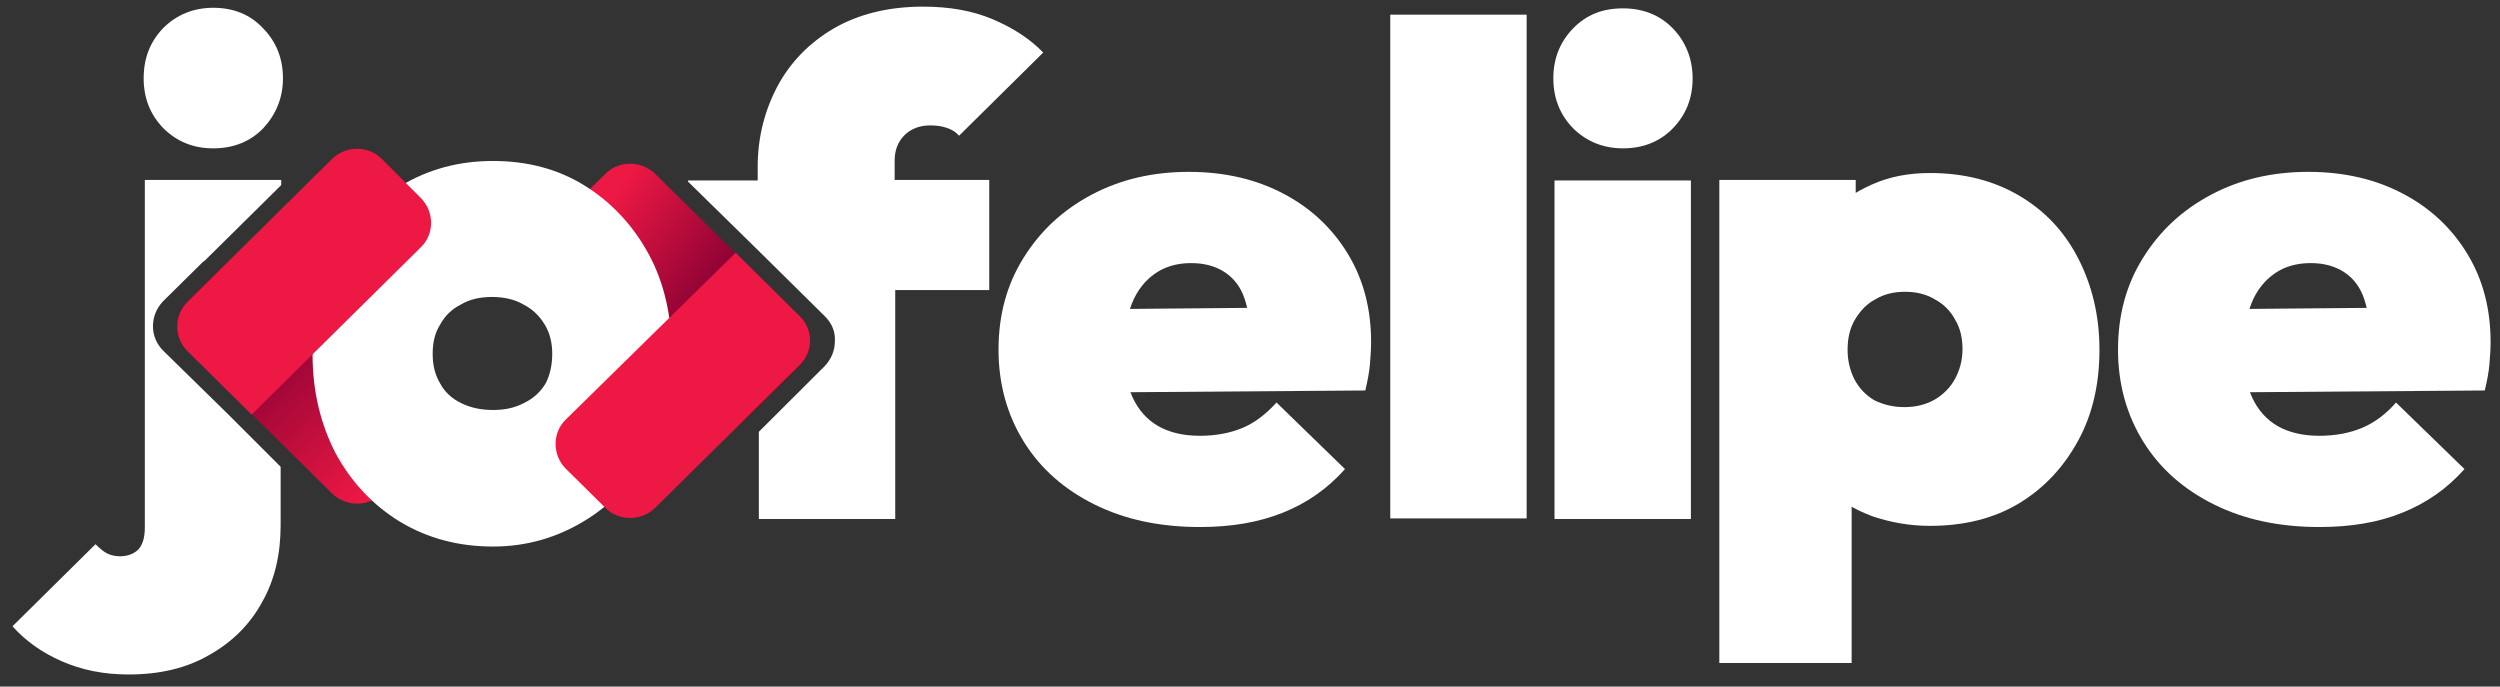 <svg width="142" height="39" viewBox="0 0 142 39" fill="none" xmlns="http://www.w3.org/2000/svg">
<rect x="0" y="0" width="142" height="39" fill="#333333" stroke="none"/>
<g clip-path="url(#clip0_141_3727)">
<path d="M45.442 20.745L41.783 24.362L32.125 14.846C31.367 14.097 31.367 12.859 32.125 12.109L34.4 9.86C35.158 9.111 36.41 9.111 37.201 9.86L45.442 18.008C46.201 18.757 46.201 19.995 45.442 20.745Z" fill="url(#paint0_linear_141_3727)"/>
<path d="M10.634 17.128L12.908 14.879C13.666 14.13 14.919 14.13 15.71 14.879L23.951 23.026C24.709 23.776 24.709 25.014 23.951 25.796L21.677 28.045C20.918 28.794 19.666 28.794 18.875 28.045L10.634 19.898C9.875 19.148 9.875 17.91 10.634 17.128Z" fill="url(#paint1_linear_141_3727)"/>
<path d="M17.753 20.126C17.753 18.007 18.181 16.117 19.071 14.488C19.961 12.826 21.181 11.522 22.73 10.577C24.279 9.632 26.027 9.143 28.004 9.143C29.949 9.143 31.696 9.6 33.213 10.545C34.729 11.49 35.949 12.793 36.839 14.423C37.729 16.052 38.157 17.975 38.157 20.06C38.157 22.179 37.729 24.036 36.839 25.698C35.949 27.36 34.762 28.631 33.213 29.576C31.663 30.521 29.949 31.043 28.004 31.043C26.059 31.043 24.312 30.586 22.73 29.641C21.181 28.696 19.961 27.393 19.071 25.763C18.214 24.101 17.753 22.244 17.753 20.126ZM24.576 20.093C24.576 20.745 24.708 21.299 25.005 21.788C25.268 22.276 25.664 22.635 26.191 22.896C26.719 23.156 27.312 23.287 28.004 23.287C28.697 23.287 29.29 23.156 29.817 22.863C30.345 22.602 30.74 22.211 31.004 21.755C31.235 21.299 31.367 20.745 31.367 20.093C31.367 19.474 31.235 18.92 30.938 18.431C30.642 17.942 30.246 17.551 29.719 17.29C29.224 16.997 28.598 16.867 27.939 16.867C27.279 16.867 26.686 16.997 26.191 17.29C25.664 17.551 25.268 17.942 25.005 18.431C24.708 18.887 24.576 19.441 24.576 20.093Z" fill="white"/>
<path d="M68.155 29.935C65.88 29.935 63.903 29.511 62.188 28.664C60.474 27.816 59.123 26.643 58.167 25.112C57.211 23.58 56.716 21.82 56.716 19.865C56.716 17.91 57.178 16.182 58.134 14.651C59.09 13.119 60.342 11.946 61.991 11.066C63.639 10.186 65.485 9.762 67.528 9.762C69.572 9.762 71.352 10.186 72.902 11.001C74.451 11.816 75.671 12.956 76.561 14.423C77.451 15.889 77.879 17.551 77.879 19.441C77.879 19.832 77.846 20.256 77.813 20.68C77.78 21.103 77.681 21.625 77.55 22.179L59.98 22.309V17.584L74.649 17.453L71.056 19.539C71.056 18.496 70.924 17.649 70.693 16.965C70.462 16.28 70.067 15.791 69.572 15.465C69.078 15.139 68.451 14.944 67.66 14.944C66.869 14.944 66.177 15.139 65.617 15.531C65.056 15.922 64.595 16.476 64.298 17.225C64.001 17.975 63.837 18.855 63.837 19.897C63.837 20.973 64.001 21.853 64.331 22.57C64.661 23.287 65.155 23.841 65.781 24.199C66.408 24.558 67.199 24.753 68.155 24.753C69.078 24.753 69.902 24.59 70.594 24.297C71.286 24.004 71.913 23.515 72.506 22.863L76.396 26.643C75.407 27.751 74.253 28.566 72.869 29.12C71.484 29.674 69.935 29.935 68.155 29.935Z" fill="white"/>
<path d="M78.967 29.479V0.833H86.714V29.446H78.967V29.479Z" fill="white"/>
<path d="M92.186 8.426C91.065 8.426 90.109 8.035 89.351 7.286C88.593 6.504 88.23 5.559 88.23 4.451C88.23 3.343 88.593 2.398 89.351 1.616C90.109 0.833 91.032 0.475 92.186 0.475C93.34 0.475 94.296 0.866 95.021 1.616C95.746 2.365 96.141 3.343 96.141 4.451C96.141 5.559 95.779 6.504 95.021 7.286C94.296 8.035 93.34 8.426 92.186 8.426ZM88.296 29.479V10.251H96.043V29.479H88.296Z" fill="white"/>
<path d="M97.658 37.691V10.219H105.404V14.944L104.119 19.604L105.173 24.297V37.658H97.658V37.691ZM109.624 29.869C108.47 29.869 107.382 29.674 106.327 29.316C105.305 28.924 104.415 28.403 103.723 27.719C103.031 27.034 102.536 26.252 102.339 25.372V14.716C102.536 13.836 102.998 13.021 103.723 12.272C104.448 11.522 105.305 10.936 106.327 10.479C107.349 10.023 108.437 9.828 109.624 9.828C111.535 9.828 113.217 10.251 114.667 11.099C116.117 11.946 117.238 13.119 118.029 14.651C118.821 16.182 119.249 17.91 119.249 19.865C119.249 21.82 118.853 23.547 118.029 25.046C117.205 26.546 116.117 27.719 114.667 28.599C113.25 29.446 111.568 29.869 109.624 29.869ZM108.173 23.124C108.799 23.124 109.36 22.993 109.887 22.7C110.382 22.407 110.777 22.016 111.041 21.527C111.305 21.038 111.47 20.484 111.47 19.832C111.47 19.18 111.338 18.627 111.041 18.138C110.777 17.649 110.382 17.258 109.887 16.997C109.393 16.704 108.832 16.573 108.206 16.573C107.58 16.573 107.019 16.704 106.525 16.997C106.031 17.258 105.668 17.649 105.371 18.138C105.075 18.627 104.943 19.213 104.943 19.865C104.943 20.484 105.075 21.038 105.338 21.559C105.602 22.048 105.965 22.439 106.459 22.733C106.986 22.993 107.547 23.124 108.173 23.124Z" fill="white"/>
<path d="M131.742 29.935C129.467 29.935 127.489 29.511 125.775 28.664C124.061 27.816 122.71 26.643 121.754 25.112C120.798 23.58 120.303 21.82 120.303 19.865C120.303 17.91 120.765 16.182 121.721 14.651C122.677 13.119 123.929 11.946 125.577 11.066C127.226 10.186 129.072 9.762 131.115 9.762C133.159 9.762 134.939 10.186 136.488 11.001C138.038 11.816 139.257 12.956 140.147 14.423C141.037 15.889 141.466 17.551 141.466 19.441C141.466 19.832 141.433 20.256 141.4 20.68C141.367 21.103 141.268 21.625 141.136 22.179L123.567 22.309V17.584L138.236 17.453L134.642 19.539C134.642 18.496 134.511 17.649 134.28 16.965C134.049 16.28 133.654 15.791 133.159 15.465C132.665 15.139 132.038 14.944 131.247 14.944C130.456 14.944 129.764 15.139 129.203 15.531C128.643 15.922 128.182 16.476 127.885 17.225C127.588 17.975 127.423 18.855 127.423 19.897C127.423 20.973 127.588 21.853 127.918 22.57C128.247 23.287 128.742 23.841 129.368 24.199C129.995 24.558 130.786 24.753 131.742 24.753C132.665 24.753 133.489 24.59 134.181 24.297C134.873 24.004 135.532 23.515 136.093 22.863L139.983 26.643C138.994 27.751 137.84 28.566 136.455 29.12C135.104 29.674 133.522 29.935 131.742 29.935Z" fill="white"/>
<path d="M45.442 17.975L41.783 14.357L32.125 23.841C31.367 24.59 31.367 25.829 32.125 26.611L34.4 28.859C35.158 29.609 36.41 29.609 37.201 28.859L45.442 20.712C46.201 19.963 46.201 18.724 45.442 17.975Z" fill="#ED1844"/>
<path d="M50.816 9.111C50.816 8.524 51.014 8.035 51.377 7.677C51.739 7.318 52.234 7.123 52.827 7.123C53.157 7.123 53.453 7.155 53.75 7.253C54.047 7.351 54.277 7.481 54.475 7.709L59.255 2.984C58.497 2.202 57.541 1.583 56.387 1.094C55.233 0.605 53.915 0.377 52.431 0.377C50.454 0.377 48.772 0.801 47.355 1.615C45.97 2.43 44.883 3.538 44.157 4.907C43.432 6.276 43.037 7.807 43.037 9.469V10.251H39.081V10.316L43.202 14.357L46.861 17.975C47.256 18.366 47.454 18.855 47.421 19.376C47.421 19.898 47.223 20.386 46.861 20.777L43.234 24.395L43.103 24.525V29.479H50.849V16.476H56.189V10.219H50.816V9.111Z" fill="white"/>
<path d="M10.633 19.93L14.292 23.547L23.917 14.032C24.675 13.282 24.675 12.044 23.917 11.262L21.675 9.013C20.917 8.263 19.665 8.263 18.874 9.013L10.633 17.16C9.874 17.942 9.874 19.148 10.633 19.93Z" fill="#ED1844"/>
<path d="M12.116 8.426C13.27 8.426 14.226 8.035 14.951 7.286C15.676 6.504 16.072 5.559 16.072 4.451C16.072 3.342 15.709 2.397 14.951 1.615C14.226 0.833 13.27 0.442 12.116 0.442C10.995 0.442 10.039 0.833 9.281 1.583C8.523 2.365 8.16 3.31 8.16 4.451C8.16 5.559 8.523 6.504 9.281 7.286C10.039 8.035 10.962 8.426 12.116 8.426Z" fill="white"/>
<path d="M12.973 23.547L9.281 19.93C8.886 19.539 8.688 19.05 8.688 18.529C8.688 18.007 8.886 17.518 9.248 17.127L11.523 14.879C11.556 14.846 11.589 14.846 11.621 14.814L15.973 10.512V10.219H8.226V29.967C8.226 30.554 8.094 30.945 7.864 31.206C7.6 31.466 7.237 31.597 6.809 31.597C6.611 31.597 6.38 31.564 6.15 31.466C5.919 31.369 5.688 31.173 5.424 30.912L0.71 35.572C1.469 36.42 2.392 37.072 3.512 37.56C4.633 38.049 5.853 38.31 7.303 38.31C9.083 38.31 10.6 37.951 11.885 37.202C13.171 36.485 14.193 35.475 14.885 34.204C15.61 32.933 15.94 31.466 15.94 29.837V26.513L12.973 23.547Z" fill="white"/>
</g>
<defs>
<linearGradient id="paint0_linear_141_3727" x1="32.358" y1="11.876" x2="45.619" y2="21.841" gradientUnits="userSpaceOnUse">
<stop offset="0.091" stop-color="#ED1844"/>
<stop offset="0.597" stop-color="#840033"/>
</linearGradient>
<linearGradient id="paint1_linear_141_3727" x1="22.263" y1="26.941" x2="9.666" y2="12.725" gradientUnits="userSpaceOnUse">
<stop stop-color="#ED1844"/>
<stop offset="0.597" stop-color="#840033"/>
</linearGradient>
<clipPath id="clip0_141_3727">
<rect width="140.789" height="37.933" fill="white" transform="translate(0.711 0.377)"/>
</clipPath>
</defs>
</svg>
